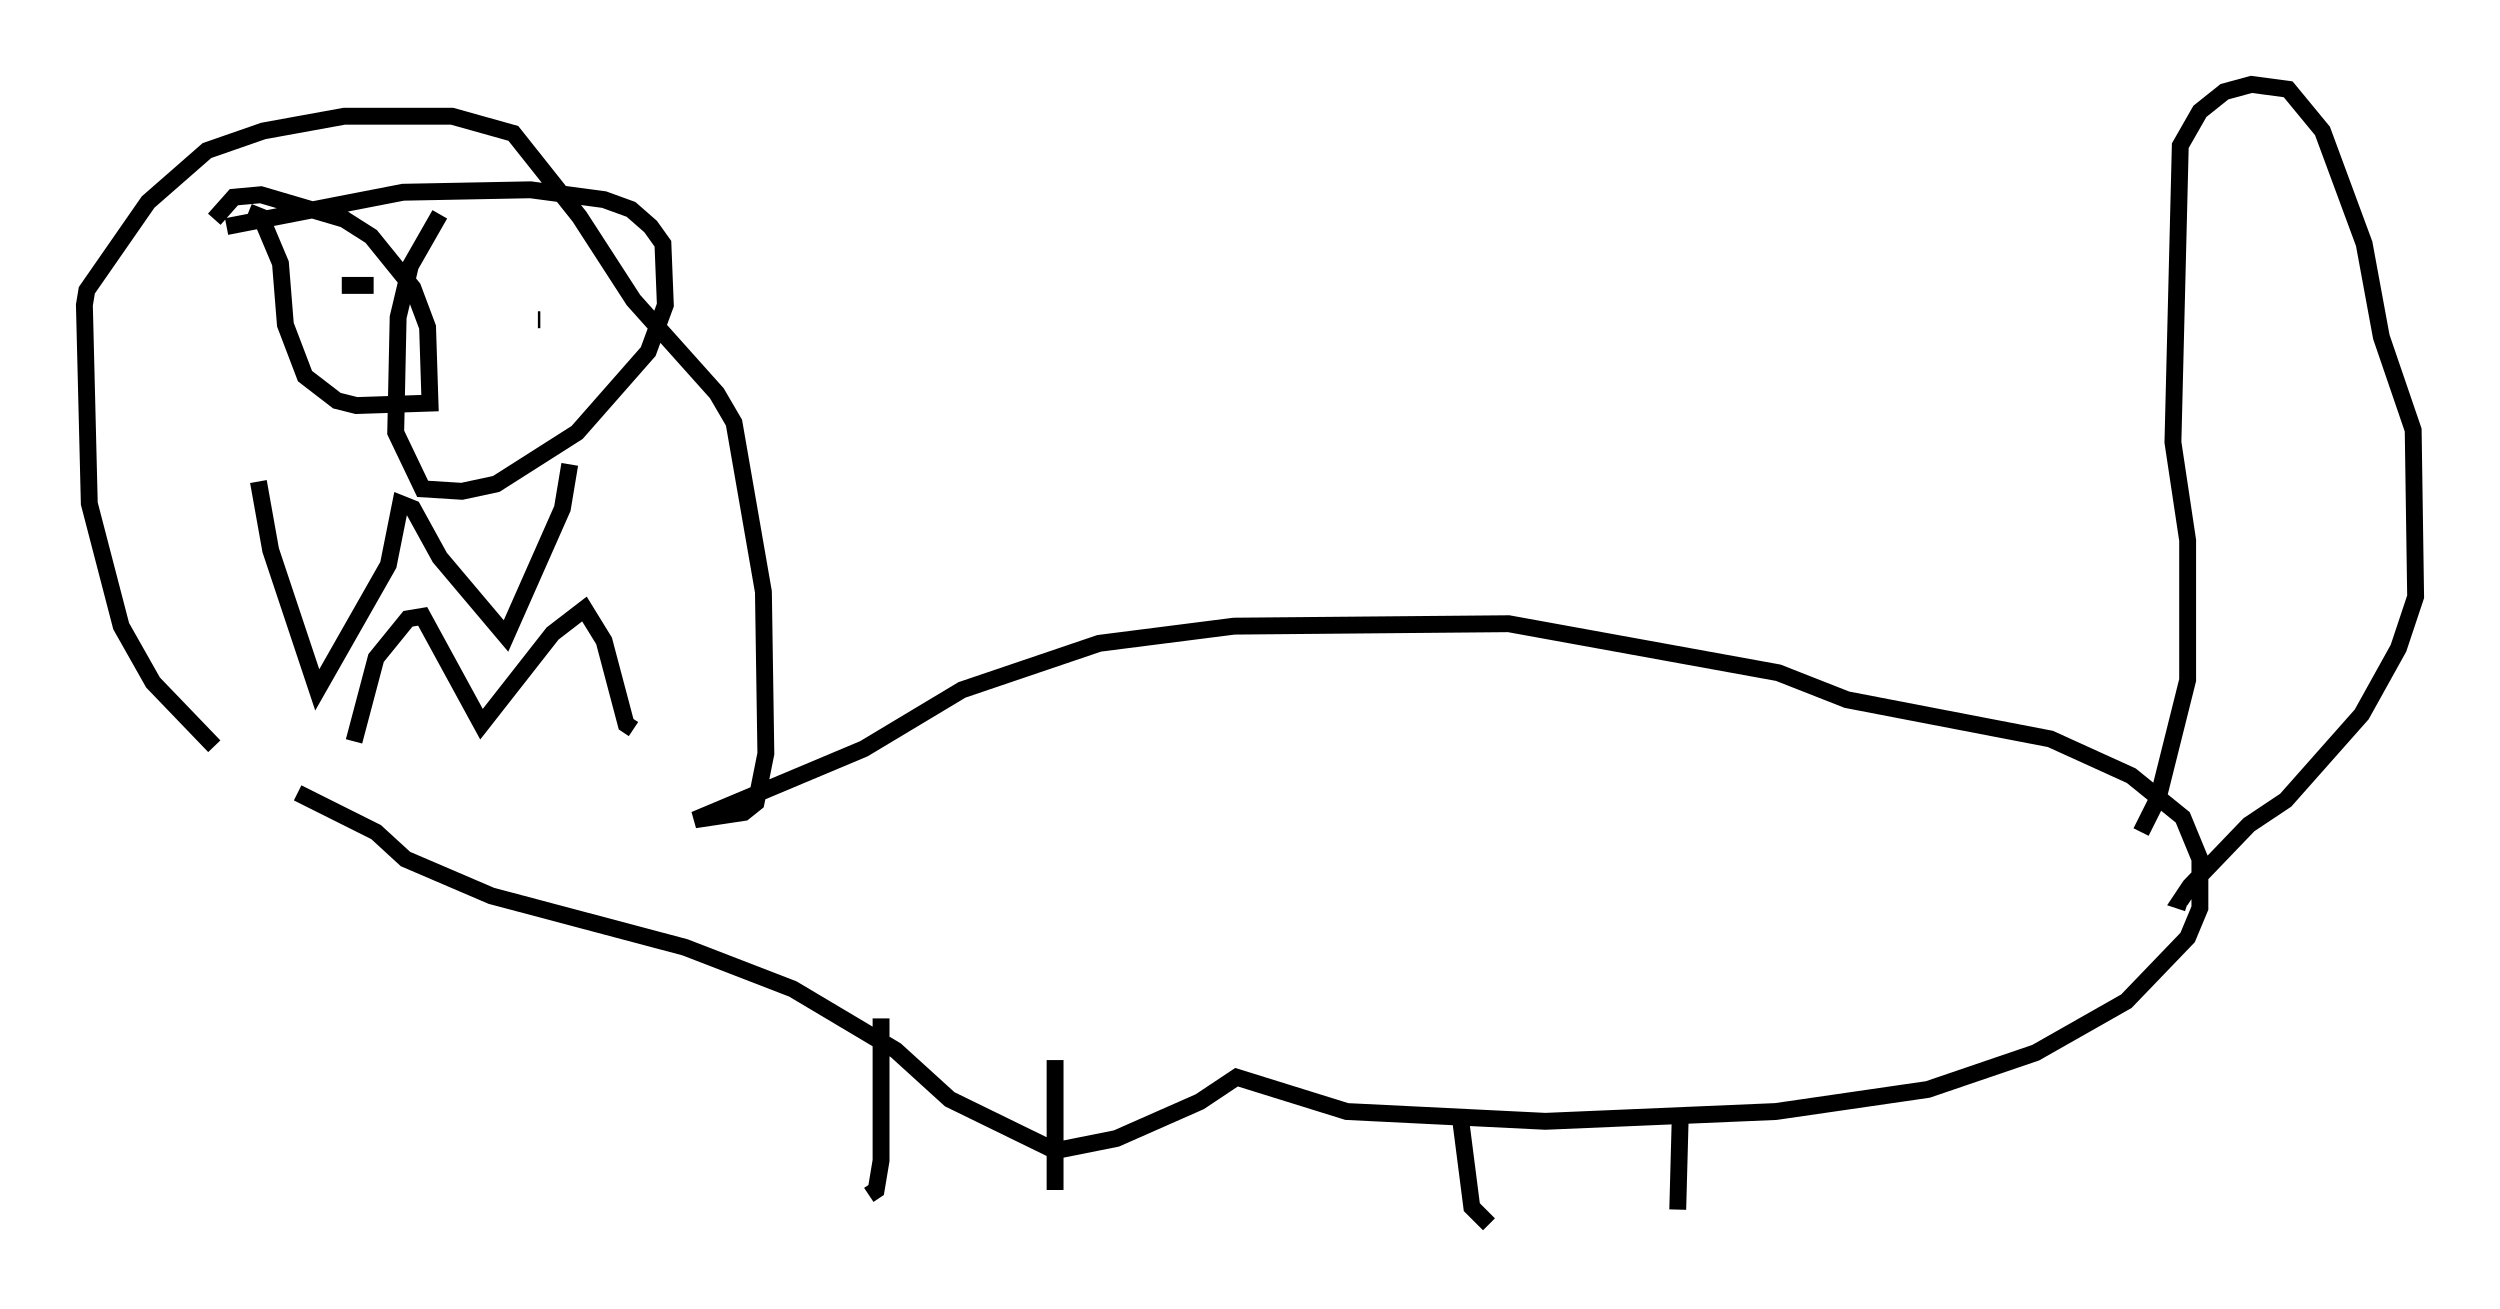 <?xml version="1.0" encoding="utf-8" ?>
<svg baseProfile="full" height="77.542" version="1.1" width="148.134" xmlns="http://www.w3.org/2000/svg" xmlns:ev="http://www.w3.org/2001/xml-events" xmlns:xlink="http://www.w3.org/1999/xlink"><defs /><rect fill="white" height="77.542" width="148.134" x="0" y="0" /><path d="M19.961, 46.978 m-7.263, -2.76 l-3.631, -3.777 -1.888, -3.341 l-1.888, -7.263 -0.291, -11.765 l0.145, -0.872 3.631, -5.229 l3.486, -3.05 3.341, -1.162 l4.793, -0.872 6.391, 0.0 l3.631, 1.017 3.922, 4.939 l3.196, 4.939 4.939, 5.52 l1.017, 1.743 1.743, 10.022 l0.145, 9.587 -0.581, 2.905 l-0.726, 0.581 -2.905, 0.436 l10.022, -4.212 5.81, -3.486 l8.134, -2.76 7.989, -1.017 l16.268, -0.145 15.978, 2.905 l4.067, 1.598 12.056, 2.324 l4.793, 2.179 3.05, 2.469 l1.017, 2.469 0.0, 2.905 l-0.726, 1.743 -3.631, 3.777 l-5.374, 3.05 -6.391, 2.179 l-9.006, 1.307 -13.654, 0.581 l-11.765, -0.581 -6.536, -2.034 l-2.179, 1.453 -4.939, 2.179 l-3.631, 0.726 -6.246, -3.05 l-3.196, -2.905 -6.101, -3.631 l-6.391, -2.469 -11.475, -3.05 l-5.084, -2.179 -1.743, -1.598 l-4.648, -2.324 m34.57, 13.363 l0.0, 8.425 -0.291, 1.743 l-0.436, 0.291 m11.039, -7.989 l0.0, 7.698 m23.966, -4.648 l0.726, 5.665 1.017, 1.017 m11.33, -6.246 l-0.145, 5.374 m-84.1, -43.14 l0.726, 4.067 2.76, 8.279 l4.212, -7.408 0.726, -3.631 l0.726, 0.291 1.598, 2.905 l3.922, 4.648 3.341, -7.553 l0.436, -2.615 m-12.782, 16.413 l1.307, -4.939 1.888, -2.324 l0.872, -0.145 3.486, 6.391 l4.212, -5.374 1.888, -1.453 l1.162, 1.888 1.307, 4.939 l0.436, 0.291 m-22.804, -30.648 l0.726, 0.291 1.162, 2.76 l0.291, 3.631 1.162, 3.05 l1.888, 1.453 1.162, 0.291 l4.358, -0.145 -0.145, -4.503 l-0.872, -2.324 -2.469, -3.05 l-1.598, -1.017 -4.939, -1.453 l-1.598, 0.145 -1.162, 1.307 m13.363, -0.291 l-1.743, 3.05 -0.726, 3.05 l-0.145, 6.827 1.598, 3.341 l2.324, 0.145 2.034, -0.436 l4.793, -3.05 4.212, -4.793 l1.017, -2.76 -0.145, -3.631 l-0.726, -1.017 -1.162, -1.017 l-1.598, -0.581 -4.358, -0.581 l-7.553, 0.145 -10.458, 2.034 m6.827, 3.486 l1.888, 0.0 m9.732, 2.034 l0.145, 0.0 m94.849, 30.357 l1.017, -2.034 1.743, -6.972 l0.0, -8.279 -0.872, -5.81 l0.436, -17.575 1.162, -2.034 l1.453, -1.162 1.598, -0.436 l2.179, 0.291 2.034, 2.469 l2.469, 6.682 1.017, 5.52 l1.888, 5.52 0.145, 9.877 l-1.017, 3.05 -2.179, 3.922 l-4.503, 5.084 -2.179, 1.453 l-3.486, 3.631 -0.581, 0.872 l0.436, 0.145 " fill="none" stroke="black" stroke-width="1" /></svg>